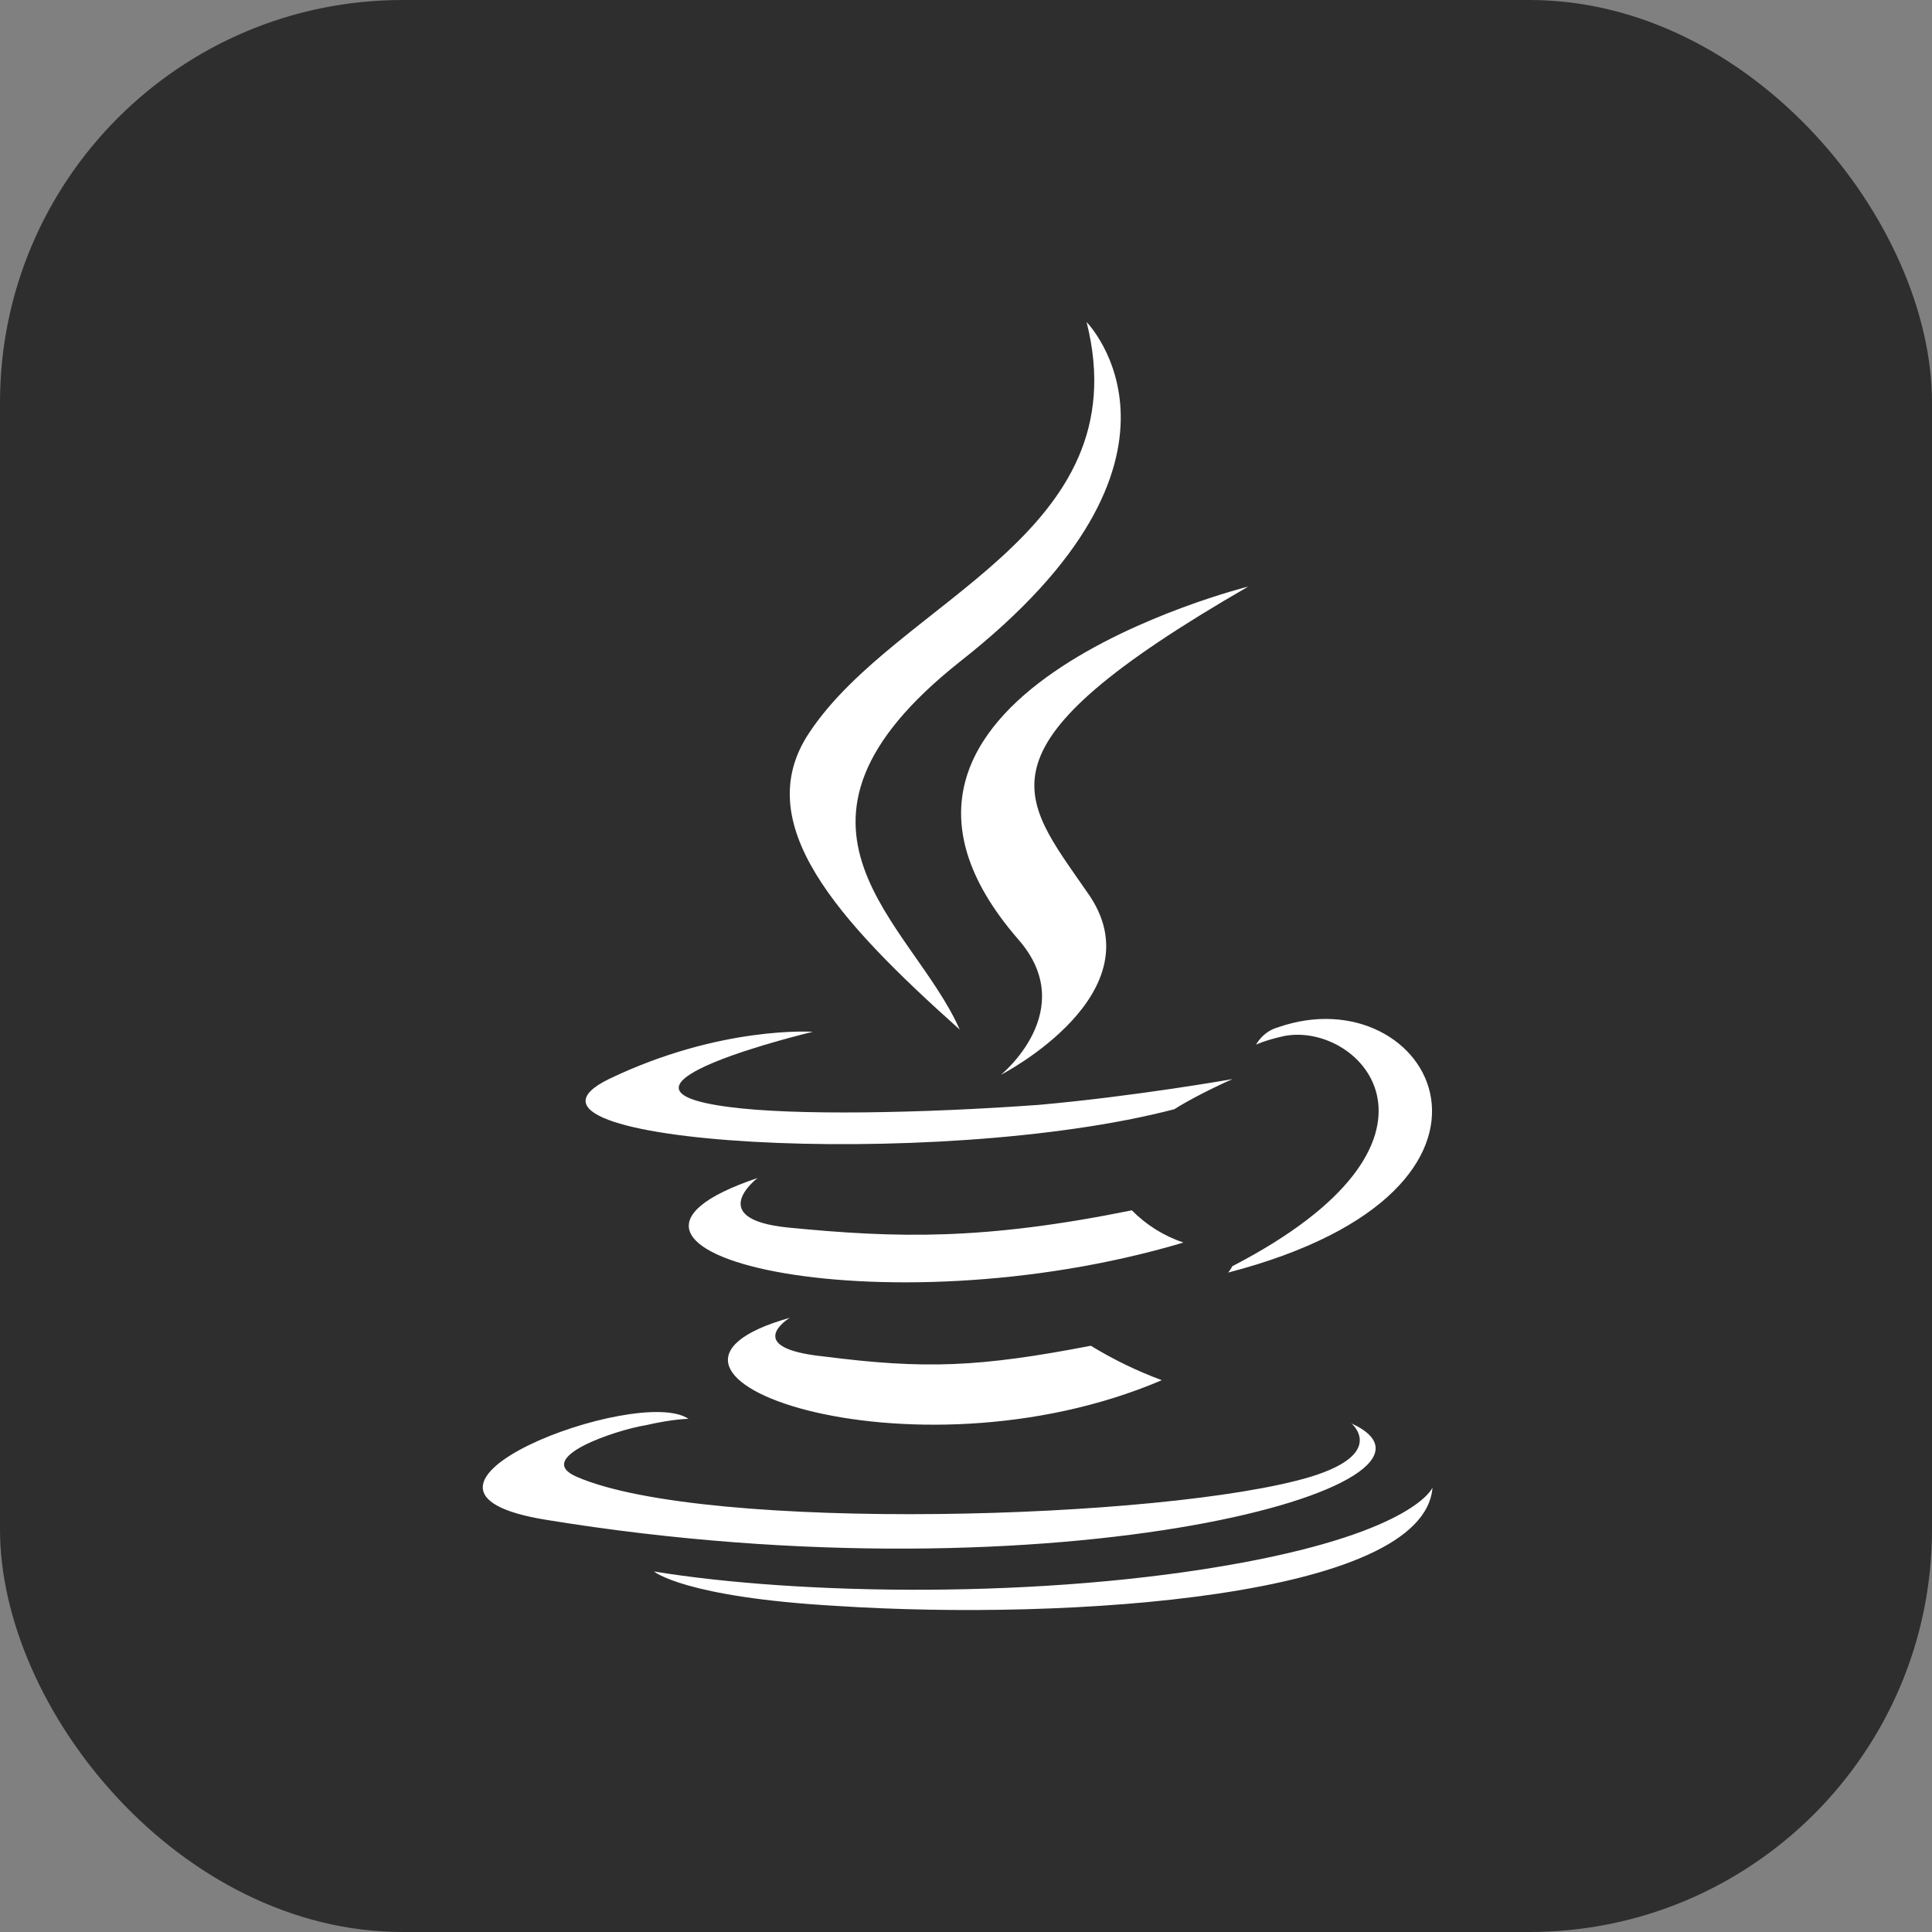 <svg width="96" height="96" viewBox="0 0 96 96" fill="none" xmlns="http://www.w3.org/2000/svg">
<rect x="0" y="0" width="96" height="96" fill="#808080" stroke="none"/>
<rect width="96" height="96" rx="20" fill="#2E2E2E"/>
<path d="M39.244 65.48C39.244 65.48 36.784 66.976 40.954 67.404C45.974 68.044 48.648 67.938 54.204 66.87C55.321 67.554 56.502 68.126 57.73 68.58C45.23 73.924 29.412 68.26 39.244 65.48ZM37.644 58.534C37.644 58.534 34.972 60.564 39.14 60.994C44.59 61.528 48.864 61.634 56.24 60.14C56.957 60.867 57.836 61.416 58.804 61.742C43.736 66.23 26.852 62.168 37.644 58.534ZM67.138 70.714C67.138 70.714 68.954 72.21 65.108 73.386C57.948 75.526 35.08 76.166 28.668 73.386C26.424 72.426 30.698 71.036 32.068 70.822C33.458 70.502 34.208 70.502 34.208 70.502C31.748 68.792 17.858 74.028 27.156 75.522C52.696 79.69 73.748 73.706 67.122 70.714H67.138ZM40.4 51.266C40.4 51.266 28.752 54.046 36.232 55.006C39.438 55.434 45.742 55.326 51.62 54.9C56.428 54.472 61.24 53.62 61.24 53.62C61.24 53.62 59.53 54.368 58.354 55.116C46.494 58.216 23.73 56.826 30.25 53.62C35.806 50.948 40.402 51.27 40.402 51.27L40.4 51.266ZM61.24 62.914C73.208 56.714 67.652 50.734 63.804 51.48C62.844 51.694 62.414 51.908 62.414 51.908C62.414 51.908 62.734 51.268 63.482 51.054C71.07 48.382 77.054 59.068 61.022 63.234C61.022 63.234 61.128 63.128 61.236 62.914H61.24ZM41.58 79.798C53.12 80.546 70.754 79.37 71.18 73.918C71.18 73.918 70.326 76.058 61.67 77.658C51.838 79.474 39.656 79.258 32.496 78.086C32.496 78.086 33.992 79.368 41.58 79.798Z" fill="white"/>
<path d="M53.992 16.002C53.992 16.002 60.618 22.734 47.688 32.886C37.322 41.114 45.338 45.816 47.688 51.16C41.596 45.71 37.216 40.9 40.208 36.414C44.588 29.786 56.664 26.6 53.992 16.002ZM50.592 46.672C53.692 50.198 49.738 53.404 49.738 53.404C49.738 53.404 57.646 49.344 54.012 44.32C50.7 39.512 48.132 37.16 62.026 29.146C62.026 29.146 40.12 34.596 50.592 46.672Z" fill="white"/>
</svg>
